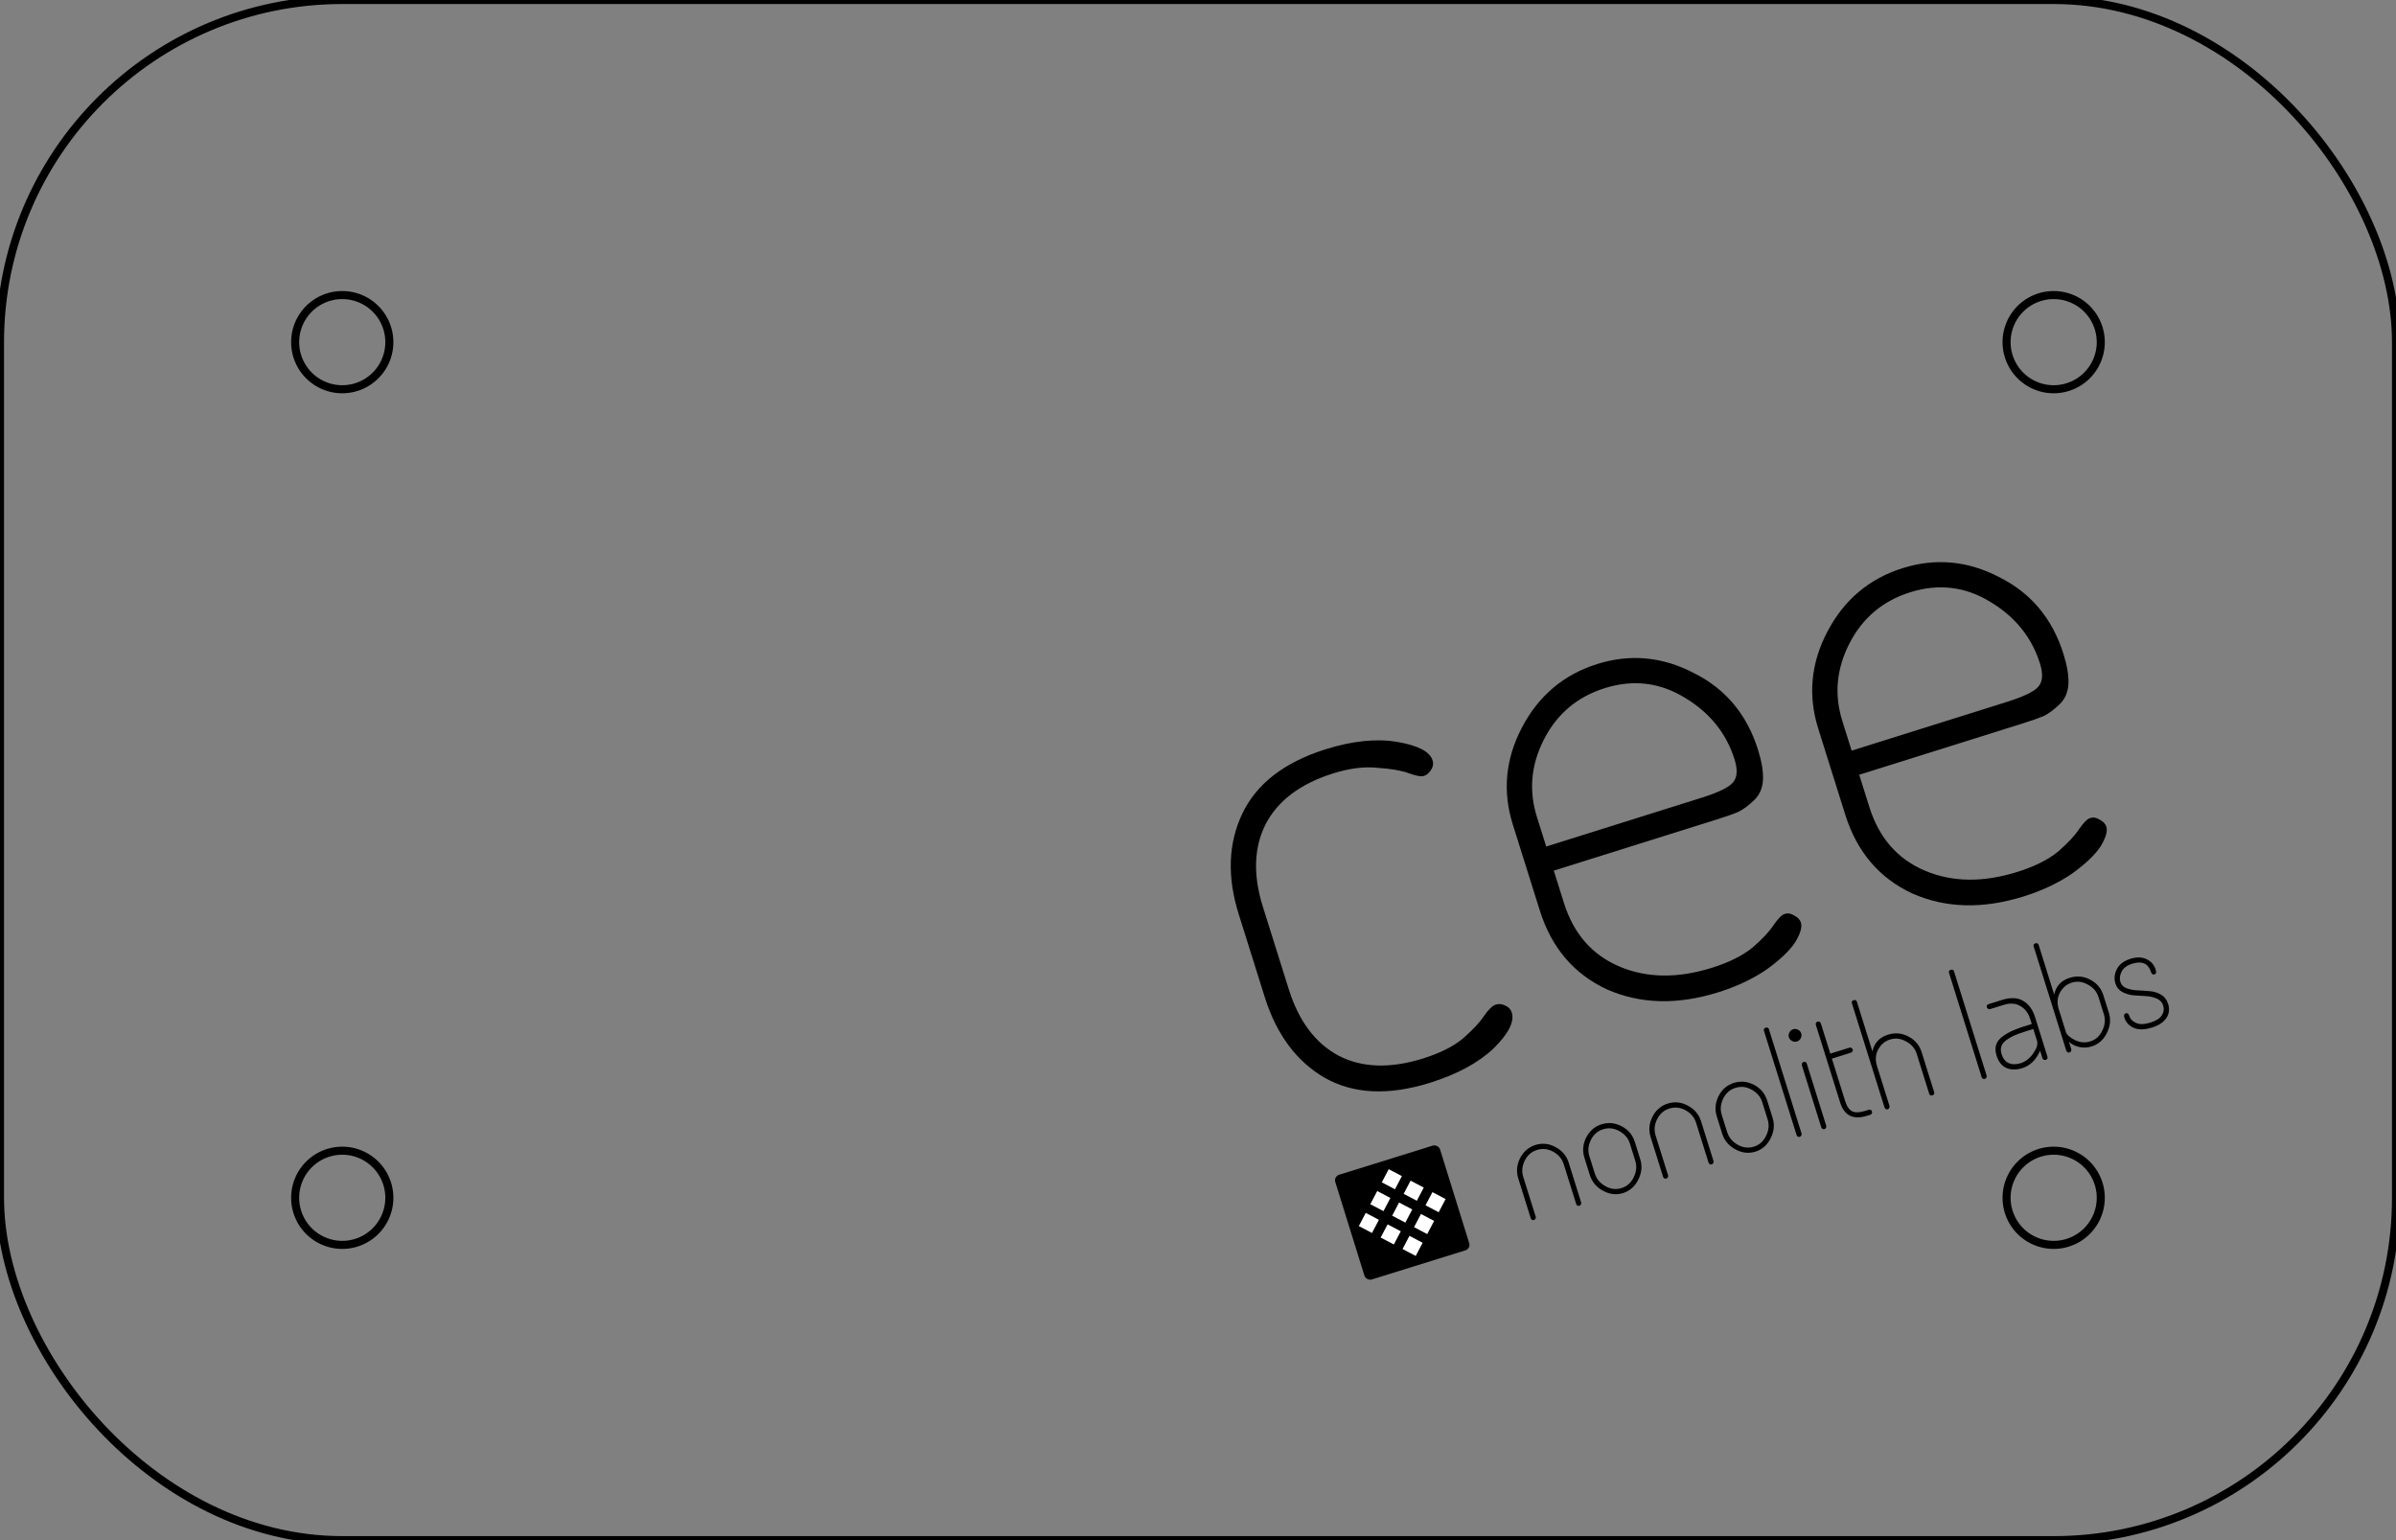 <?xml version="1.0" encoding="UTF-8" standalone="no"?>
<!-- Created with Inkscape (http://www.inkscape.org/) -->

<svg
   xmlns:dc="http://purl.org/dc/elements/1.1/"
   xmlns:cc="http://creativecommons.org/ns#"
   xmlns:rdf="http://www.w3.org/1999/02/22-rdf-syntax-ns#"
   xmlns:svg="http://www.w3.org/2000/svg"
   xmlns="http://www.w3.org/2000/svg"
   xmlns:sodipodi="http://sodipodi.sourceforge.net/DTD/sodipodi-0.dtd"
   xmlns:inkscape="http://www.inkscape.org/namespaces/inkscape"
   width="297.638"
   height="191.339"
   id="svg2"
   version="1.1"
   inkscape:version="0.48.1 r9760"
   sodipodi:docname="cee_case_v1.svg">
  <rect width="100%" height="100%" fill="#808080" stroke="none"/>
  <defs
     id="defs4">
    <inkscape:perspective
       sodipodi:type="inkscape:persp3d"
       inkscape:vp_x="0 : 526.18109 : 1"
       inkscape:vp_y="0 : 1000 : 0"
       inkscape:vp_z="744.09448 : 526.18109 : 1"
       inkscape:persp3d-origin="372.04724 : 350.78739 : 1"
       id="perspective10" />
    <inkscape:perspective
       id="perspective2864"
       inkscape:persp3d-origin="0.5 : 0.33333333 : 1"
       inkscape:vp_z="1 : 0.5 : 1"
       inkscape:vp_y="0 : 1000 : 0"
       inkscape:vp_x="0 : 0.5 : 1"
       sodipodi:type="inkscape:persp3d" />
    <inkscape:perspective
       sodipodi:type="inkscape:persp3d"
       inkscape:vp_x="0 : 0.5 : 1"
       inkscape:vp_y="0 : 1000 : 0"
       inkscape:vp_z="1 : 0.5 : 1"
       inkscape:persp3d-origin="0.5 : 0.33333333 : 1"
       id="perspective5913" />
    <inkscape:perspective
       id="perspective5935"
       inkscape:persp3d-origin="372.04724 : 350.78739 : 1"
       inkscape:vp_z="744.09448 : 526.18109 : 1"
       inkscape:vp_y="0 : 1000 : 0"
       inkscape:vp_x="0 : 526.18109 : 1"
       sodipodi:type="inkscape:persp3d" />
  </defs>
  <sodipodi:namedview
     id="base"
     pagecolor="#ffffff"
     bordercolor="#666666"
     borderopacity="1.0"
     inkscape:pageopacity="0.0"
     inkscape:pageshadow="2"
     inkscape:zoom="2.8284271"
     inkscape:cx="147.86513"
     inkscape:cy="92.776194"
     inkscape:document-units="mm"
     inkscape:current-layer="g5207"
     showgrid="true"
     units="mm"
     showguides="false"
     inkscape:guide-bbox="true"
     inkscape:window-width="1440"
     inkscape:window-height="812"
     inkscape:window-x="0"
     inkscape:window-y="26"
     inkscape:window-maximized="1"
     inkscape:snap-object-midpoints="true"
     fit-margin-top="0"
     fit-margin-left="0"
     fit-margin-right="0"
     fit-margin-bottom="0"
     inkscape:snap-global="false">
    <sodipodi:guide
       position="255.118,-5.7099609e-05"
       orientation="1,0"
       id="guide3608" />
    <sodipodi:guide
       position="0,148.819"
       orientation="0,1"
       id="guide3610" />
    <sodipodi:guide
       orientation="0,1"
       position="0,42.52"
       id="guide3614" />
    <sodipodi:guide
       orientation="1,0"
       position="42.52,-5.7099609e-05"
       id="guide3616" />
  </sodipodi:namedview>
  <g
     inkscape:label="Cut"
     inkscape:groupmode="layer"
     id="layer1"
     transform="translate(0,-861.024)"
     style="display:inline">
    <rect
       style="fill:none;stroke:#000000;stroke-width:1;stroke-linecap:round;stroke-linejoin:round;stroke-miterlimit:4;stroke-opacity:1;stroke-dasharray:none;stroke-dashoffset:0"
       id="rect2816"
       width="297.638"
       height="191.339"
       x="0"
       y="861.024"
       ry="42.52"
       rx="42.52" />
    <path
       sodipodi:type="arc"
       style="fill:none;stroke:#000000;stroke-width:0.907;stroke-linecap:round;stroke-linejoin:round;stroke-miterlimit:4;stroke-opacity:1;stroke-dasharray:none;stroke-dashoffset:0"
       id="path3590"
       sodipodi:cx="49.244938"
       sodipodi:cy="131.46373"
       sodipodi:rx="5.3033009"
       sodipodi:ry="5.3033009"
       d="m 54.548,131.464 a 5.303,5.303 0 1 1 -10.607,0 5.303,5.303 0 1 1 10.607,0 z"
       transform="matrix(1.103,0,0,1.103,-11.802,864.827)" />
    <path
       sodipodi:type="arc"
       style="fill:none;stroke:#000000;stroke-width:0.907;stroke-linecap:round;stroke-linejoin:round;stroke-miterlimit:4;stroke-opacity:1;stroke-dasharray:none;stroke-dashoffset:0"
       id="path4298"
       sodipodi:cx="49.244938"
       sodipodi:cy="131.46373"
       sodipodi:rx="5.3033009"
       sodipodi:ry="5.3033009"
       d="m 54.548,131.464 a 5.303,5.303 0 1 1 -10.607,0 5.303,5.303 0 1 1 10.607,0 z"
       transform="matrix(1.103,0,0,1.103,200.797,864.827)" />
    <path
       transform="matrix(1.103,0,0,1.103,200.797,758.527)"
       d="m 54.548,131.464 a 5.303,5.303 0 1 1 -10.607,0 5.303,5.303 0 1 1 10.607,0 z"
       sodipodi:ry="5.3033009"
       sodipodi:rx="5.3033009"
       sodipodi:cy="131.46373"
       sodipodi:cx="49.244938"
       id="path4296"
       style="fill:none;stroke:#000000;stroke-width:0.907;stroke-linecap:round;stroke-linejoin:round;stroke-miterlimit:4;stroke-opacity:1;stroke-dasharray:none;stroke-dashoffset:0"
       sodipodi:type="arc" />
    <path
       sodipodi:type="arc"
       style="fill:none;stroke:#000000;stroke-width:0.907;stroke-linecap:round;stroke-linejoin:round;stroke-miterlimit:4;stroke-opacity:1;stroke-dasharray:none;stroke-dashoffset:0"
       id="path4300"
       sodipodi:cx="49.244938"
       sodipodi:cy="131.46373"
       sodipodi:rx="5.3033009"
       sodipodi:ry="5.3033009"
       d="m 54.548,131.464 a 5.303,5.303 0 1 1 -10.607,0 5.303,5.303 0 1 1 10.607,0 z"
       transform="matrix(1.103,0,0,1.103,-11.802,758.527)" />
    <g
       id="g5207"
       transform="matrix(1,0.028,-0.028,1,59.36,-19.261)">
      <g
         id="flowRoot2816"
         style="font-size:40px;font-style:normal;font-variant:normal;font-weight:normal;font-stretch:normal;fill:#000000;fill-opacity:1;stroke:none;font-family:DejaVu Sans;-inkscape-font-specification:DejaVu Sans"
         transform="matrix(2.119,-0.731,0.731,2.119,891.944,-63.649)">
        <path
           inkscape:connector-curvature="0"
           id="path3631"
           style="font-weight:300;font-family:Terminal Dosis;-inkscape-font-specification:Terminal Dosis Light"
           d="m -470.64,344.646 c -2.4,0 -4.227,-0.667 -5.48,-2 -1.227,-1.333 -1.84,-3.093 -1.84,-5.28 l 0,-4.8 c 0,-2.16 0.613,-3.907 1.84,-5.24 1.253,-1.36 3.08,-2.04 5.48,-2.04 1.573,2e-5 2.88,0.267 3.92,0.8 1.04,0.533 1.56,1.053 1.56,1.56 -10e-6,0.187 -0.08,0.347 -0.24,0.48 -0.16,0.133 -0.32,0.2 -0.48,0.2 -0.16,2e-5 -0.413,-0.133 -0.76,-0.4 -0.347,-0.267 -0.867,-0.533 -1.56,-0.8 -0.667,-0.293 -1.48,-0.44 -2.44,-0.44 -1.893,2e-5 -3.36,0.52 -4.4,1.56 -1.013,1.04 -1.52,2.48 -1.52,4.32 l 0,4.8 c 0,1.84 0.507,3.28 1.52,4.32 1.04,1.04 2.52,1.56 4.44,1.56 0.987,0 1.8,-0.133 2.44,-0.4 0.667,-0.293 1.16,-0.573 1.48,-0.84 0.347,-0.267 0.613,-0.4 0.8,-0.4 0.187,0 0.347,0.067 0.48,0.2 0.16,0.133 0.24,0.293 0.24,0.48 -10e-6,0.533 -0.52,1.067 -1.56,1.6 -1.04,0.507 -2.347,0.76 -3.92,0.76" />
        <path
           inkscape:connector-curvature="0"
           id="path3633"
           style="font-weight:300;font-family:Terminal Dosis;-inkscape-font-specification:Terminal Dosis Light"
           d="m -454.864,325.286 c 1.92,2e-5 3.573,0.693 4.96,2.08 1.413,1.36 2.12,3.067 2.12,5.12 -2e-5,0.693 -0.08,1.253 -0.24,1.68 -0.16,0.427 -0.427,0.733 -0.8,0.92 -0.373,0.187 -0.72,0.307 -1.04,0.36 -0.293,0.027 -0.707,0.04 -1.24,0.04 l -9.48,0 0,1.88 c 0,1.787 0.627,3.213 1.88,4.28 1.253,1.067 2.88,1.6 4.88,1.6 0.987,0 1.813,-0.133 2.48,-0.4 0.667,-0.293 1.16,-0.573 1.48,-0.84 0.347,-0.267 0.6,-0.4 0.76,-0.4 0.187,0 0.347,0.08 0.48,0.24 0.16,0.16 0.24,0.32 0.24,0.48 -2e-5,0.267 -0.213,0.587 -0.64,0.96 -0.427,0.347 -1.08,0.667 -1.96,0.96 -0.88,0.267 -1.853,0.4 -2.92,0.4 -2.373,0 -4.32,-0.667 -5.84,-2 -1.493,-1.36 -2.24,-3.12 -2.24,-5.28 l 0,-5 c -10e-6,-1.92 0.693,-3.573 2.08,-4.96 1.413,-1.413 3.093,-2.12 5.04,-2.12 m -5.72,8.8 9,0 c 0.987,10e-6 1.627,-0.093 1.92,-0.28 0.32,-0.187 0.48,-0.587 0.48,-1.2 -2e-5,-1.52 -0.533,-2.88 -1.6,-4.08 -1.067,-1.227 -2.427,-1.84 -4.08,-1.84 -1.6,2e-5 -2.96,0.573 -4.08,1.72 -1.093,1.12 -1.64,2.44 -1.64,3.96 l 0,1.72" />
        <path
           inkscape:connector-curvature="0"
           id="path3635"
           style="font-weight:300;font-family:Terminal Dosis;-inkscape-font-specification:Terminal Dosis Light"
           d="m -437.13,325.286 c 1.92,2e-5 3.573,0.693 4.96,2.08 1.413,1.36 2.12,3.067 2.12,5.12 -2e-5,0.693 -0.08,1.253 -0.24,1.68 -0.16,0.427 -0.427,0.733 -0.8,0.92 -0.373,0.187 -0.72,0.307 -1.04,0.36 -0.293,0.027 -0.707,0.04 -1.24,0.04 l -9.48,0 0,1.88 c 0,1.787 0.627,3.213 1.88,4.28 1.253,1.067 2.88,1.6 4.88,1.6 0.987,0 1.813,-0.133 2.48,-0.4 0.667,-0.293 1.16,-0.573 1.48,-0.84 0.347,-0.267 0.6,-0.4 0.76,-0.4 0.187,0 0.347,0.08 0.48,0.24 0.16,0.16 0.24,0.32 0.24,0.48 -2e-5,0.267 -0.213,0.587 -0.64,0.96 -0.427,0.347 -1.08,0.667 -1.96,0.96 -0.88,0.267 -1.853,0.4 -2.92,0.4 -2.373,0 -4.32,-0.667 -5.84,-2 -1.493,-1.36 -2.24,-3.12 -2.24,-5.28 l 0,-5 c 0,-1.92 0.693,-3.573 2.08,-4.96 1.413,-1.413 3.093,-2.12 5.04,-2.12 m -5.72,8.8 9,0 c 0.987,10e-6 1.627,-0.093 1.92,-0.28 0.32,-0.187 0.48,-0.587 0.48,-1.2 -1e-5,-1.52 -0.533,-2.88 -1.6,-4.08 -1.067,-1.227 -2.427,-1.84 -4.08,-1.84 -1.6,2e-5 -2.96,0.573 -4.08,1.72 -1.093,1.12 -1.64,2.44 -1.64,3.96 l 0,1.72" />
      </g>
      <g
         transform="matrix(1.263,0,0,1.263,-91.867,-256.951)"
         id="g5180">
        <g
           transform="matrix(0.346,-0.119,0.119,0.346,308.695,846.028)"
           style="font-size:40px;font-style:normal;font-variant:normal;font-weight:normal;font-stretch:normal;fill:#000000;fill-opacity:1;stroke:none;font-family:DejaVu Sans;-inkscape-font-specification:DejaVu Sans"
           id="flowRoot2826">
          <path
             d="m -427.98,325.286 c 1.947,2e-5 3.613,0.72 5,2.16 1.413,1.44 2.12,3.12 2.12,5.04 l 0,11.2 c -2e-5,0.187 -0.08,0.36 -0.24,0.52 -0.133,0.133 -0.293,0.2 -0.48,0.2 -0.187,0 -0.347,-0.067 -0.48,-0.2 -0.133,-0.16 -0.2,-0.333 -0.2,-0.52 l 0,-11.2 c -2e-5,-1.52 -0.56,-2.867 -1.68,-4.04 -1.12,-1.173 -2.467,-1.76 -4.04,-1.76 -1.547,2e-5 -2.88,0.587 -4,1.76 -1.12,1.173 -1.68,2.52 -1.68,4.04 l 0,11.24 c 0,0.187 -0.08,0.347 -0.24,0.48 -0.133,0.133 -0.293,0.2 -0.48,0.2 -0.187,0 -0.347,-0.067 -0.48,-0.2 -0.133,-0.133 -0.2,-0.293 -0.2,-0.48 l 0,-11.24 c 0,-1.92 0.693,-3.6 2.08,-5.04 1.413,-1.44 3.08,-2.16 5,-2.16"
             style="font-weight:300;font-family:Terminal Dosis;-inkscape-font-specification:Terminal Dosis Light"
             id="path3606"
             inkscape:connector-curvature="0" />
          <path
             d="m -414.358,327.446 c 1.413,-1.44 3.08,-2.16 5,-2.16 1.92,2e-5 3.587,0.707 5,2.12 1.413,1.413 2.12,3.107 2.12,5.08 l 0,4.88 c -2e-5,1.92 -0.72,3.613 -2.16,5.08 -1.413,1.467 -3.067,2.2 -4.96,2.2 -1.893,0 -3.547,-0.733 -4.96,-2.2 -1.413,-1.467 -2.12,-3.16 -2.12,-5.08 l 0,-4.88 c 0,-1.92 0.693,-3.6 2.08,-5.04 m 10.72,9.92 0,-4.88 c -1e-5,-1.493 -0.56,-2.827 -1.68,-4 -1.12,-1.2 -2.467,-1.8 -4.04,-1.8 -1.573,2e-5 -2.92,0.6 -4.04,1.8 -1.093,1.173 -1.64,2.507 -1.64,4 l 0,4.88 c 0,1.52 0.56,2.88 1.68,4.08 1.12,1.2 2.453,1.8 4,1.8 1.547,0 2.88,-0.6 4,-1.8 1.147,-1.2 1.72,-2.56 1.72,-4.08"
             style="font-weight:300;font-family:Terminal Dosis;-inkscape-font-specification:Terminal Dosis Light"
             id="path3608"
             inkscape:connector-curvature="0" />
          <path
             d="m -390.714,325.286 c 1.947,2e-5 3.613,0.72 5,2.16 1.413,1.44 2.12,3.12 2.12,5.04 l 0,11.2 c -10e-6,0.187 -0.08,0.36 -0.24,0.52 -0.133,0.133 -0.293,0.2 -0.48,0.2 -0.187,0 -0.347,-0.067 -0.48,-0.2 -0.133,-0.16 -0.2,-0.333 -0.2,-0.52 l 0,-11.2 c -2e-5,-1.52 -0.56,-2.867 -1.68,-4.04 -1.12,-1.173 -2.467,-1.76 -4.04,-1.76 -1.547,2e-5 -2.88,0.587 -4,1.76 -1.12,1.173 -1.68,2.52 -1.68,4.04 l 0,11.24 c 0,0.187 -0.08,0.347 -0.24,0.48 -0.133,0.133 -0.293,0.2 -0.48,0.2 -0.187,0 -0.347,-0.067 -0.48,-0.2 -0.133,-0.133 -0.2,-0.293 -0.2,-0.48 l 0,-11.24 c -10e-6,-1.92 0.693,-3.6 2.08,-5.04 1.413,-1.44 3.08,-2.16 5,-2.16"
             style="font-weight:300;font-family:Terminal Dosis;-inkscape-font-specification:Terminal Dosis Light"
             id="path3610"
             inkscape:connector-curvature="0" />
          <path
             d="m -377.092,327.446 c 1.413,-1.44 3.08,-2.16 5,-2.16 1.92,2e-5 3.587,0.707 5,2.12 1.413,1.413 2.12,3.107 2.12,5.08 l 0,4.88 c -2e-5,1.92 -0.72,3.613 -2.16,5.08 -1.413,1.467 -3.067,2.2 -4.96,2.2 -1.893,0 -3.547,-0.733 -4.96,-2.2 -1.413,-1.467 -2.12,-3.16 -2.12,-5.08 l 0,-4.88 c -10e-6,-1.92 0.693,-3.6 2.08,-5.04 m 10.72,9.92 0,-4.88 c -2e-5,-1.493 -0.56,-2.827 -1.68,-4 -1.12,-1.2 -2.467,-1.8 -4.04,-1.8 -1.573,2e-5 -2.92,0.6 -4.04,1.8 -1.093,1.173 -1.64,2.507 -1.64,4 l 0,4.88 c 0,1.52 0.56,2.88 1.68,4.08 1.12,1.2 2.453,1.8 4,1.8 1.547,0 2.88,-0.6 4,-1.8 1.147,-1.2 1.72,-2.56 1.72,-4.08"
             style="font-weight:300;font-family:Terminal Dosis;-inkscape-font-specification:Terminal Dosis Light"
             id="path3612"
             inkscape:connector-curvature="0" />
          <path
             d="m -359.529,313.686 c 0.48,3e-5 0.72,0.227 0.72,0.68 l 0,29.32 c 0,0.187 -0.08,0.36 -0.24,0.52 -0.133,0.133 -0.293,0.2 -0.48,0.2 -0.187,0 -0.347,-0.067 -0.48,-0.2 -0.133,-0.16 -0.2,-0.333 -0.2,-0.52 l 0,-29.32 c 0,-0.453 0.227,-0.68 0.68,-0.68"
             style="font-weight:300;font-family:Terminal Dosis;-inkscape-font-specification:Terminal Dosis Light"
             id="path3614"
             inkscape:connector-curvature="0" />
          <path
             d="m -352.576,325.526 c 0.48,2e-5 0.72,0.227 0.72,0.68 l 0,17.48 c -1e-5,0.187 -0.08,0.36 -0.24,0.52 -0.133,0.133 -0.293,0.2 -0.48,0.2 -0.187,0 -0.347,-0.067 -0.48,-0.2 -0.133,-0.16 -0.2,-0.333 -0.2,-0.52 l 0,-17.48 c -10e-6,-0.187 0.067,-0.347 0.2,-0.48 0.133,-0.133 0.293,-0.2 0.48,-0.2 m 0,-9.24 c 0.453,3e-5 0.853,0.173 1.2,0.52 0.347,0.347 0.52,0.747 0.52,1.2 -1e-5,0.453 -0.173,0.853 -0.52,1.2 -0.347,0.347 -0.747,0.52 -1.2,0.52 -0.48,2e-5 -0.893,-0.173 -1.24,-0.52 -0.347,-0.347 -0.52,-0.747 -0.52,-1.2 -10e-6,-0.453 0.173,-0.853 0.52,-1.2 0.347,-0.347 0.76,-0.52 1.24,-0.52"
             style="font-weight:300;font-family:Terminal Dosis;-inkscape-font-specification:Terminal Dosis Light"
             id="path3616"
             inkscape:connector-curvature="0" />
          <path
             d="m -346.423,338.846 0,-21.88 c 0,-0.187 0.067,-0.347 0.2,-0.48 0.16,-0.133 0.32,-0.2 0.48,-0.2 0.187,3e-5 0.347,0.067 0.48,0.2 0.16,0.133 0.24,0.293 0.24,0.48 l 0,8.56 5.4,0 c 0.187,2e-5 0.347,0.08 0.48,0.24 0.133,0.133 0.2,0.293 0.2,0.48 -1e-5,0.187 -0.067,0.347 -0.2,0.48 -0.133,0.133 -0.293,0.2 -0.48,0.2 l -5.4,0 0,11.92 c 0,1.52 0.333,2.6 1,3.24 0.667,0.613 1.813,0.92 3.44,0.92 l 0.92,0 c 0.187,0 0.347,0.067 0.48,0.2 0.133,0.133 0.2,0.293 0.2,0.48 -10e-6,0.187 -0.067,0.36 -0.2,0.52 -0.133,0.133 -0.293,0.2 -0.48,0.2 l -0.92,0 c -3.893,0 -5.84,-1.853 -5.84,-5.56"
             style="font-weight:300;font-family:Terminal Dosis;-inkscape-font-specification:Terminal Dosis Light"
             id="path3618-3"
             inkscape:connector-curvature="0" />
          <path
             d="m -334.043,332.486 0,11.2 c -1e-5,0.187 -0.08,0.36 -0.24,0.52 -0.133,0.133 -0.293,0.2 -0.48,0.2 -0.187,0 -0.347,-0.067 -0.48,-0.2 -0.133,-0.16 -0.2,-0.333 -0.2,-0.52 l 0,-29.32 c -10e-6,-0.453 0.227,-0.68 0.68,-0.68 0.48,3e-5 0.72,0.227 0.72,0.68 l 0,13.96 c 1.147,-2.027 2.933,-3.04 5.36,-3.04 1.973,2e-5 3.667,0.707 5.08,2.12 1.413,1.413 2.12,3.107 2.12,5.08 l 0,11.2 c -2e-5,0.48 -0.24,0.72 -0.72,0.72 -0.453,0 -0.68,-0.24 -0.68,-0.72 l 0,-11.2 c -2e-5,-1.493 -0.573,-2.827 -1.72,-4 -1.12,-1.2 -2.44,-1.8 -3.96,-1.8 -1.44,2e-5 -2.72,0.533 -3.84,1.6 -1.093,1.067 -1.64,2.467 -1.64,4.2"
             style="font-weight:300;font-family:Terminal Dosis;-inkscape-font-specification:Terminal Dosis Light"
             id="path3620-4"
             inkscape:connector-curvature="0" />
          <path
             d="m -307.419,313.686 c 0.48,3e-5 0.72,0.227 0.72,0.68 l 0,29.32 c -1e-5,0.187 -0.08,0.36 -0.24,0.52 -0.133,0.133 -0.293,0.2 -0.48,0.2 -0.187,0 -0.347,-0.067 -0.48,-0.2 -0.133,-0.16 -0.2,-0.333 -0.2,-0.52 l 0,-29.32 c -10e-6,-0.453 0.227,-0.68 0.68,-0.68"
             style="font-weight:300;font-family:Terminal Dosis;-inkscape-font-specification:Terminal Dosis Light"
             id="path3622"
             inkscape:connector-curvature="0" />
          <path
             d="m -300.426,325.526 3.72,0 c 2.453,2e-5 4.253,0.653 5.4,1.96 1.147,1.28 1.72,2.987 1.72,5.12 l 0,11.08 c -10e-6,0.48 -0.227,0.72 -0.68,0.72 -0.187,0 -0.36,-0.067 -0.52,-0.2 -0.133,-0.133 -0.2,-0.307 -0.2,-0.52 l 0,-2.08 c -1.76,2.027 -3.76,3.04 -6,3.04 -1.653,0 -3,-0.44 -4.04,-1.32 -1.013,-0.907 -1.52,-2.227 -1.52,-3.96 0,-2 0.787,-3.373 2.36,-4.12 1.6,-0.773 3.92,-1.16 6.96,-1.16 l 2.24,0 0,-1.48 c -1e-5,-1.627 -0.493,-2.973 -1.48,-4.04 -0.96,-1.093 -2.373,-1.64 -4.24,-1.64 l -3.72,0 c -0.187,2e-5 -0.36,-0.067 -0.52,-0.2 -0.133,-0.16 -0.2,-0.333 -0.2,-0.52 0,-0.453 0.24,-0.68 0.72,-0.68 m 9.44,13.32 0,-3.36 -2.2,0 c -1.2,1e-5 -2.213,0.04 -3.04,0.12 -0.8,0.08 -1.613,0.253 -2.44,0.52 -0.827,0.24 -1.453,0.64 -1.88,1.2 -0.4,0.533 -0.6,1.213 -0.6,2.04 0,1.28 0.373,2.253 1.12,2.92 0.773,0.64 1.773,0.96 3,0.96 1.44,0 2.8,-0.507 4.08,-1.52 1.307,-1.013 1.96,-1.973 1.96,-2.88"
             style="font-weight:300;font-family:Terminal Dosis;-inkscape-font-specification:Terminal Dosis Light"
             id="path3624-0"
             inkscape:connector-curvature="0" />
          <path
             d="m -283.591,313.686 c 0.48,3e-5 0.72,0.227 0.72,0.68 l 0,13.96 c 1.147,-2.027 2.933,-3.04 5.36,-3.04 1.973,2e-5 3.667,0.707 5.08,2.12 1.413,1.413 2.12,3.107 2.12,5.08 l 0,4.88 c -2e-5,1.92 -0.72,3.613 -2.16,5.08 -1.413,1.467 -3.067,2.2 -4.96,2.2 -1.173,0 -2.267,-0.293 -3.28,-0.88 -0.987,-0.587 -1.707,-1.307 -2.16,-2.16 l 0,2.08 c 0,0.187 -0.08,0.36 -0.24,0.52 -0.133,0.133 -0.293,0.2 -0.48,0.2 -0.187,0 -0.347,-0.067 -0.48,-0.2 -0.133,-0.16 -0.2,-0.333 -0.2,-0.52 l 0,-29.32 c 0,-0.453 0.227,-0.68 0.68,-0.68 m 11.88,23.68 0,-4.88 c -2e-5,-1.493 -0.573,-2.827 -1.72,-4 -1.12,-1.2 -2.44,-1.8 -3.96,-1.8 -1.44,2e-5 -2.72,0.533 -3.84,1.6 -1.093,1.067 -1.64,2.467 -1.64,4.2 l 0,6.36 c 0,0.827 0.56,1.773 1.68,2.84 1.12,1.04 2.4,1.56 3.84,1.56 1.493,0 2.8,-0.6 3.92,-1.8 1.147,-1.2 1.72,-2.56 1.72,-4.08"
             style="font-weight:300;font-family:Terminal Dosis;-inkscape-font-specification:Terminal Dosis Light"
             id="path3626"
             inkscape:connector-curvature="0" />
          <path
             d="m -260.361,326.686 c -1.52,2e-5 -2.653,0.4 -3.4,1.2 -0.747,0.773 -1.12,1.627 -1.12,2.56 0,0.827 0.36,1.52 1.08,2.08 0.72,0.56 1.587,1.027 2.6,1.4 1.04,0.373 2.067,0.773 3.08,1.2 1.04,0.4 1.92,1 2.64,1.8 0.72,0.8 1.08,1.787 1.08,2.96 -1e-5,1.467 -0.533,2.627 -1.6,3.48 -1.067,0.853 -2.533,1.28 -4.4,1.28 -2.107,0 -3.693,-0.467 -4.76,-1.4 -1.04,-0.933 -1.56,-2.067 -1.56,-3.4 0,-0.64 0.24,-0.96 0.72,-0.96 0.453,10e-6 0.68,0.333 0.68,1 0,0.853 0.4,1.627 1.2,2.32 0.8,0.693 2.027,1.04 3.68,1.04 1.573,0 2.733,-0.307 3.48,-0.92 0.773,-0.64 1.16,-1.453 1.16,-2.44 -1e-5,-0.907 -0.36,-1.667 -1.08,-2.28 -0.72,-0.64 -1.587,-1.147 -2.6,-1.52 l -3.12,-1.2 c -1.013,-0.427 -1.88,-1.013 -2.6,-1.76 -0.72,-0.747 -1.08,-1.653 -1.08,-2.72 0,-1.307 0.493,-2.48 1.48,-3.52 1.013,-1.067 2.467,-1.6 4.36,-1.6 1.76,2e-5 3.133,0.467 4.12,1.4 0.987,0.907 1.48,2.067 1.48,3.48 -1e-5,0.693 -0.227,1.04 -0.68,1.04 -0.48,10e-6 -0.72,-0.333 -0.72,-1 -0.053,-2.347 -1.427,-3.52 -4.12,-3.52"
             style="font-weight:300;font-family:Terminal Dosis;-inkscape-font-specification:Terminal Dosis Light"
             id="path3628"
             inkscape:connector-curvature="0" />
        </g>
        <g
           transform="matrix(0.038,-0.013,0.013,0.038,166.092,1002.994)"
           id="layer1-8"
           inkscape:label="Layer 1">
          <rect
             inkscape:export-ydpi="90"
             inkscape:export-xdpi="90"
             inkscape:export-filename="/home/km/Projects/nonolith/meta/web/submit.png"
             transform="matrix(0,1,1,0,0,0)"
             style="fill:#000000;fill-opacity:1;stroke:none;display:inline"
             id="rect3659"
             width="268.571"
             height="268.571"
             x="348.076"
             y="235.714"
             rx="14.173"
             ry="14.173" />
          <g
             transform="matrix(0.707,-0.707,0.707,0.707,-201.033,401.395)"
             id="g6559">
            <rect
               y="382.362"
               x="267.857"
               height="36.429"
               width="36.429"
               id="rect6541"
               style="color:#000000;fill:#ffffff;fill-opacity:1;fill-rule:nonzero;stroke:none;stroke-width:4.029;marker:none;visibility:visible;display:inline;overflow:visible;enable-background:accumulate" />
            <rect
               y="382.362"
               x="328.315"
               height="36.429"
               width="36.429"
               id="rect6543"
               style="color:#000000;fill:#ffffff;fill-opacity:1;fill-rule:nonzero;stroke:none;stroke-width:4.029;marker:none;visibility:visible;display:inline;overflow:visible;enable-background:accumulate" />
            <rect
               y="382.362"
               x="388.772"
               height="36.429"
               width="36.429"
               id="rect6545"
               style="color:#000000;fill:#ffffff;fill-opacity:1;fill-rule:nonzero;stroke:none;stroke-width:4.029;marker:none;visibility:visible;display:inline;overflow:visible;enable-background:accumulate" />
            <rect
               y="442.82"
               x="388.772"
               height="36.429"
               width="36.429"
               id="rect6547"
               style="color:#000000;fill:#ffffff;fill-opacity:1;fill-rule:nonzero;stroke:none;stroke-width:4.029;marker:none;visibility:visible;display:inline;overflow:visible;enable-background:accumulate" />
            <rect
               y="442.82"
               x="328.315"
               height="36.429"
               width="36.429"
               id="rect6549"
               style="color:#000000;fill:#ffffff;fill-opacity:1;fill-rule:nonzero;stroke:none;stroke-width:4.029;marker:none;visibility:visible;display:inline;overflow:visible;enable-background:accumulate" />
            <rect
               y="442.82"
               x="267.857"
               height="36.429"
               width="36.429"
               id="rect6551"
               style="color:#000000;fill:#ffffff;fill-opacity:1;fill-rule:nonzero;stroke:none;stroke-width:4.029;marker:none;visibility:visible;display:inline;overflow:visible;enable-background:accumulate" />
            <rect
               y="503.277"
               x="267.857"
               height="36.429"
               width="36.429"
               id="rect6553"
               style="color:#000000;fill:#ffffff;fill-opacity:1;fill-rule:nonzero;stroke:none;stroke-width:4.029;marker:none;visibility:visible;display:inline;overflow:visible;enable-background:accumulate" />
            <rect
               y="503.277"
               x="328.315"
               height="36.429"
               width="36.429"
               id="rect6555"
               style="color:#000000;fill:#ffffff;fill-opacity:1;fill-rule:nonzero;stroke:none;stroke-width:4.029;marker:none;visibility:visible;display:inline;overflow:visible;enable-background:accumulate" />
            <rect
               y="503.277"
               x="388.772"
               height="36.429"
               width="36.429"
               id="rect6557"
               style="color:#000000;fill:#ffffff;fill-opacity:1;fill-rule:nonzero;stroke:none;stroke-width:4.029;marker:none;visibility:visible;display:inline;overflow:visible;enable-background:accumulate" />
          </g>
        </g>
      </g>
    </g>
  </g>
  <g
     inkscape:groupmode="layer"
     id="layer3"
     inkscape:label="PCB"
     style="display:none">
    <rect
       style="opacity:0.388;fill:#005c00;fill-opacity:0.254;stroke:#000000;stroke-width:0;stroke-linecap:round;stroke-linejoin:round;stroke-miterlimit:4;stroke-opacity:1;stroke-dasharray:none;stroke-dashoffset:0"
       id="rect3626"
       width="283.465"
       height="177.165"
       x="7.087"
       y="7.087"
       rx="35.433"
       ry="35.433" />
    <rect
       style="fill:#005c00;fill-opacity:0.254;stroke-width:1;stroke-miterlimit:4;stroke-dasharray:none"
       id="rect5090"
       width="25"
       height="46"
       x="2.1105446e-09"
       y="71.839" />
  </g>
  <g
     inkscape:groupmode="layer"
     id="layer2"
     inkscape:label="Etch" />
</svg>
